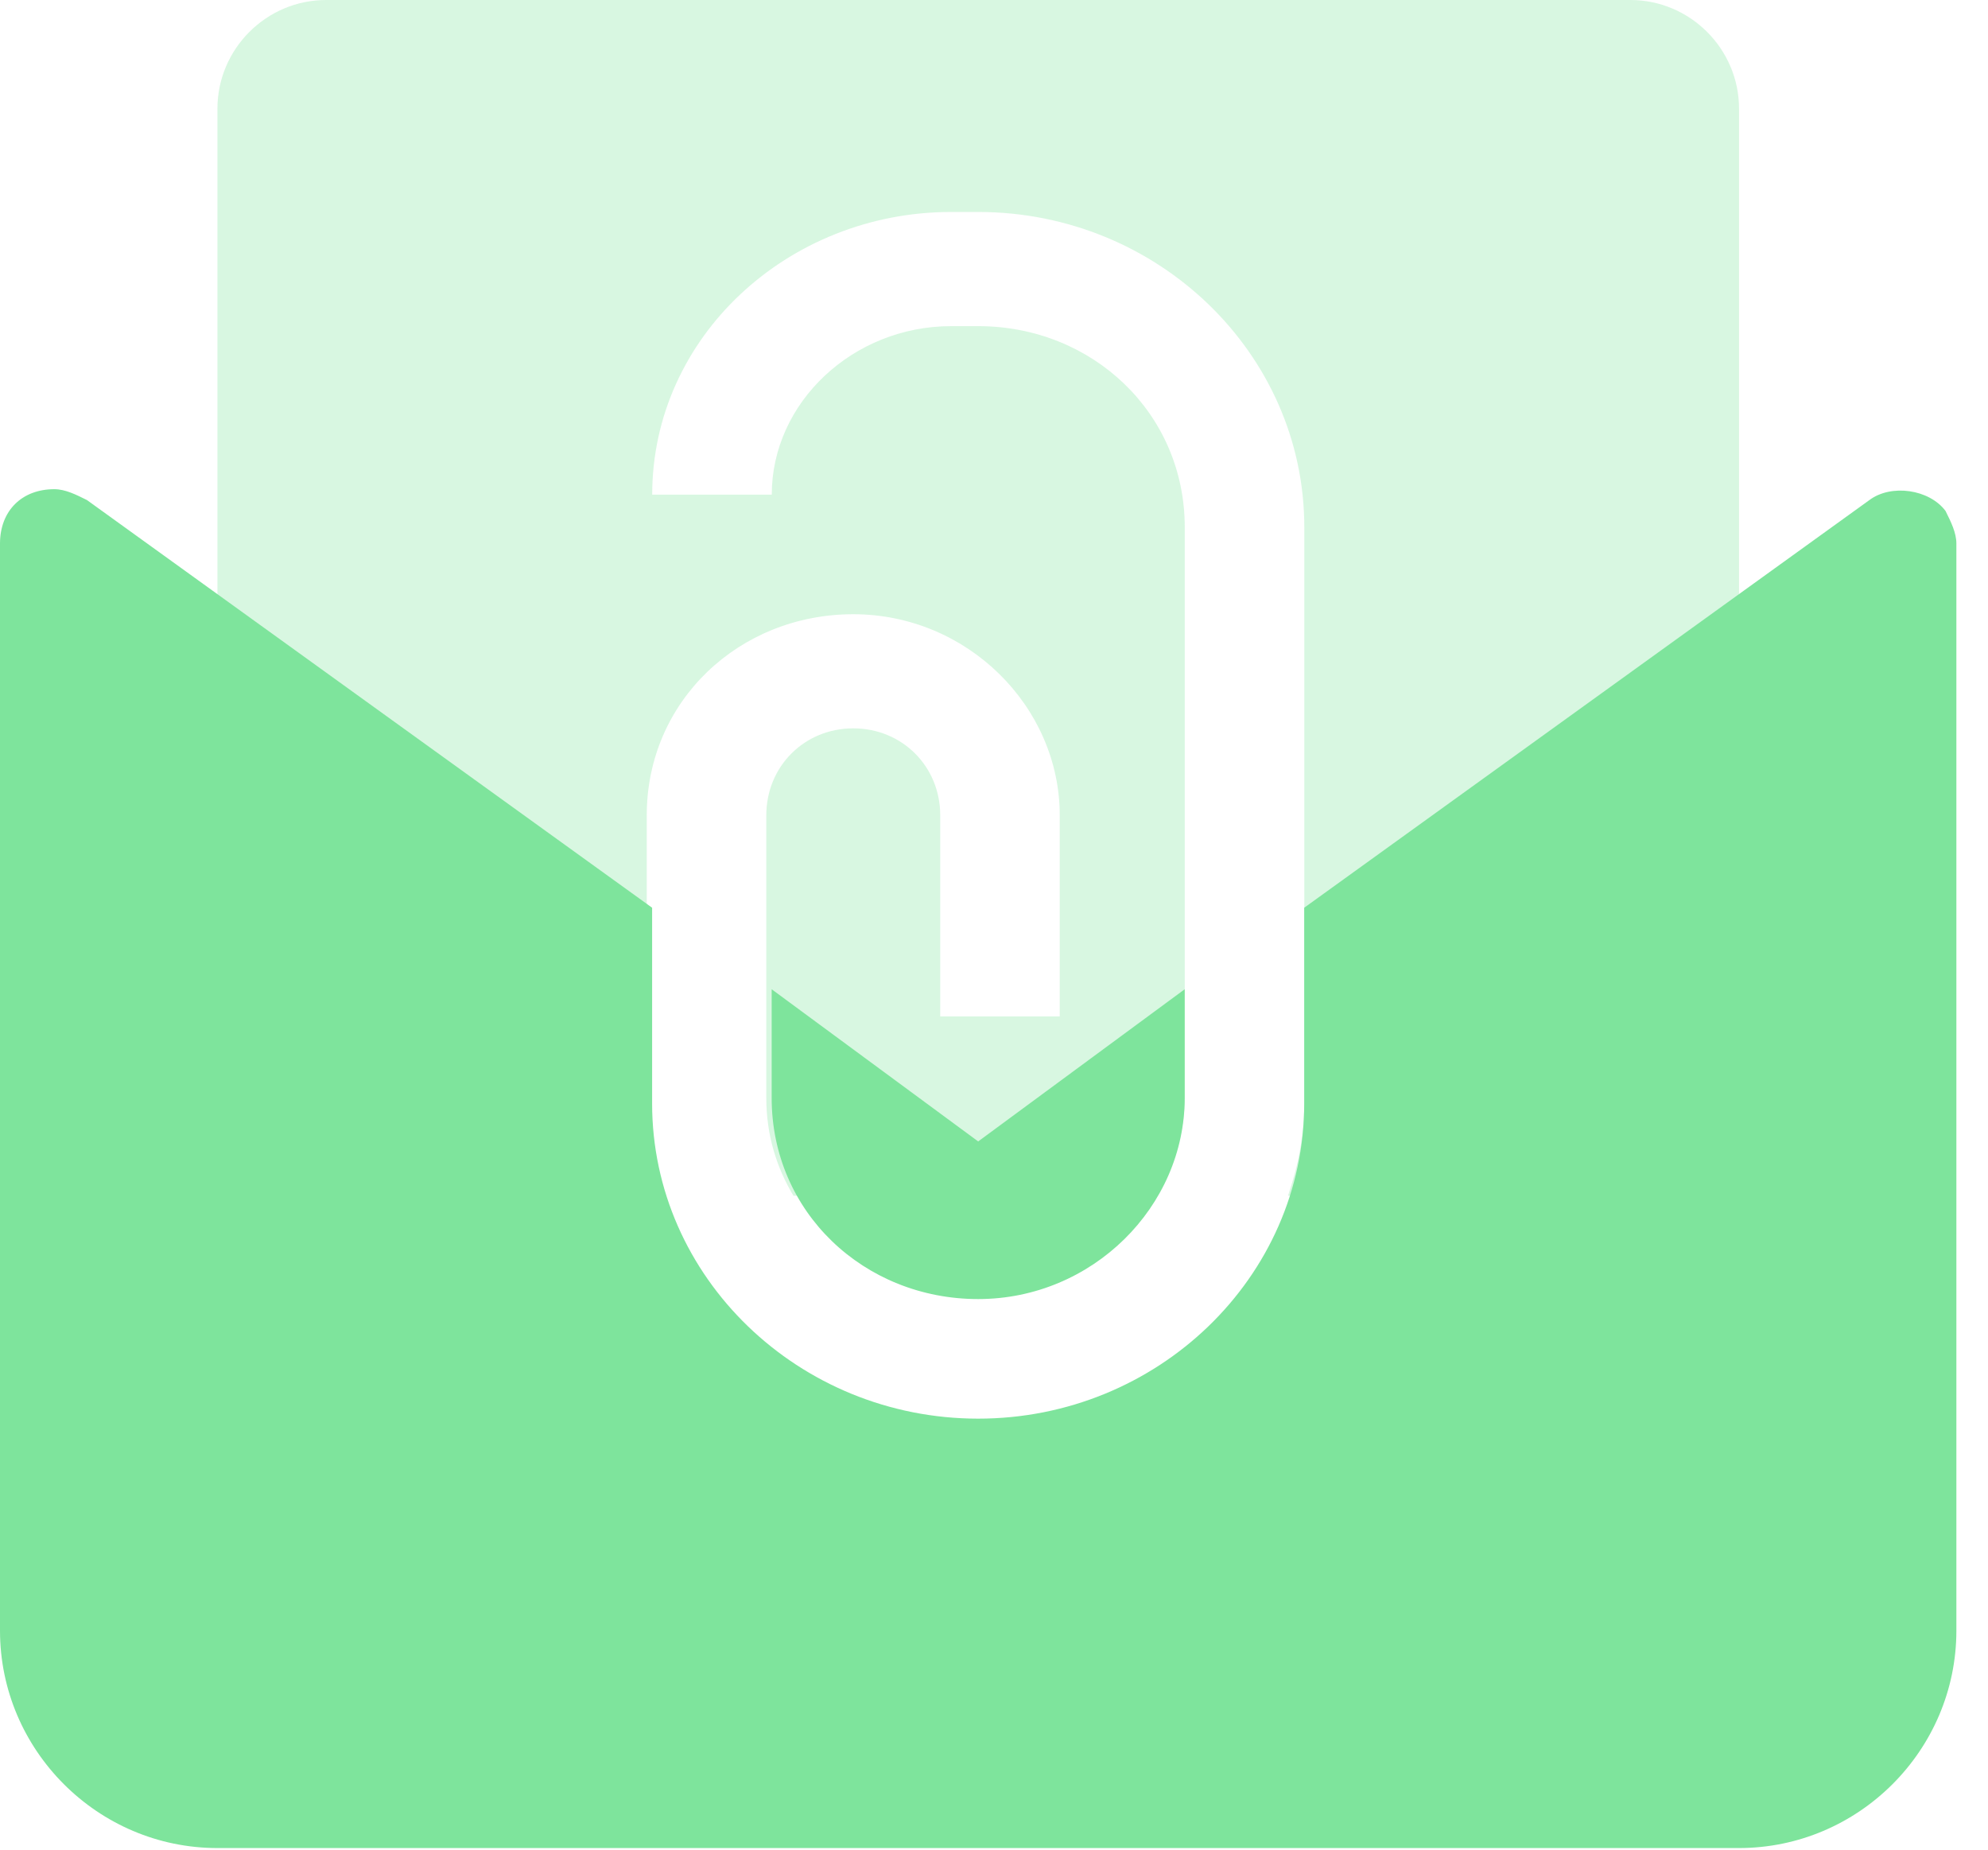 <svg width="43" height="40" viewBox="0 0 43 40" fill="none" xmlns="http://www.w3.org/2000/svg">
<path opacity="0.3" d="M27.859 25.86C28.094 25.154 28.212 24.567 28.212 23.744V11.402C28.212 7.64 25.038 4.584 21.159 4.584H20.572C17.045 4.584 14.107 7.288 14.107 10.697H16.693C16.693 8.698 18.456 7.053 20.572 7.053H21.159C23.628 7.053 25.626 8.933 25.626 11.402V23.744C25.626 24.449 25.391 25.154 25.038 25.86H17.163C16.81 25.272 16.575 24.567 16.575 23.744V17.632C16.575 16.574 17.398 15.751 18.456 15.751C19.514 15.751 20.337 16.574 20.337 17.632V21.981H22.922V17.632C22.922 15.281 20.924 13.283 18.456 13.283C15.987 13.283 13.989 15.163 13.989 17.632V23.744C13.989 24.449 14.107 25.154 14.342 25.86H7.054C5.761 25.86 4.703 24.802 4.703 23.509V2.351C4.703 1.058 5.761 0 7.054 0H35.264C36.557 0 37.615 1.058 37.615 2.351V23.509C37.615 24.802 36.557 25.86 35.264 25.86H27.859Z" fill="#7EE49C"/>
<path d="M14.105 19.63V23.862C14.105 27.623 17.279 30.679 21.158 30.679C25.037 30.679 28.21 27.623 28.21 23.862V19.63L40.435 10.814C40.905 10.462 41.728 10.579 42.081 11.049C42.198 11.284 42.316 11.52 42.316 11.755V35.263C42.316 37.849 40.2 39.965 37.614 39.965H4.702C2.116 39.965 0 37.849 0 35.263V11.755C0 11.049 0.47 10.579 1.175 10.579C1.411 10.579 1.646 10.697 1.881 10.814L14.105 19.63ZM16.691 21.393L21.158 24.684L25.625 21.393V23.744C25.625 26.095 23.626 28.093 21.158 28.093C18.689 28.093 16.691 26.212 16.691 23.744V21.393Z" fill="#7EE49C"/>
</svg>
